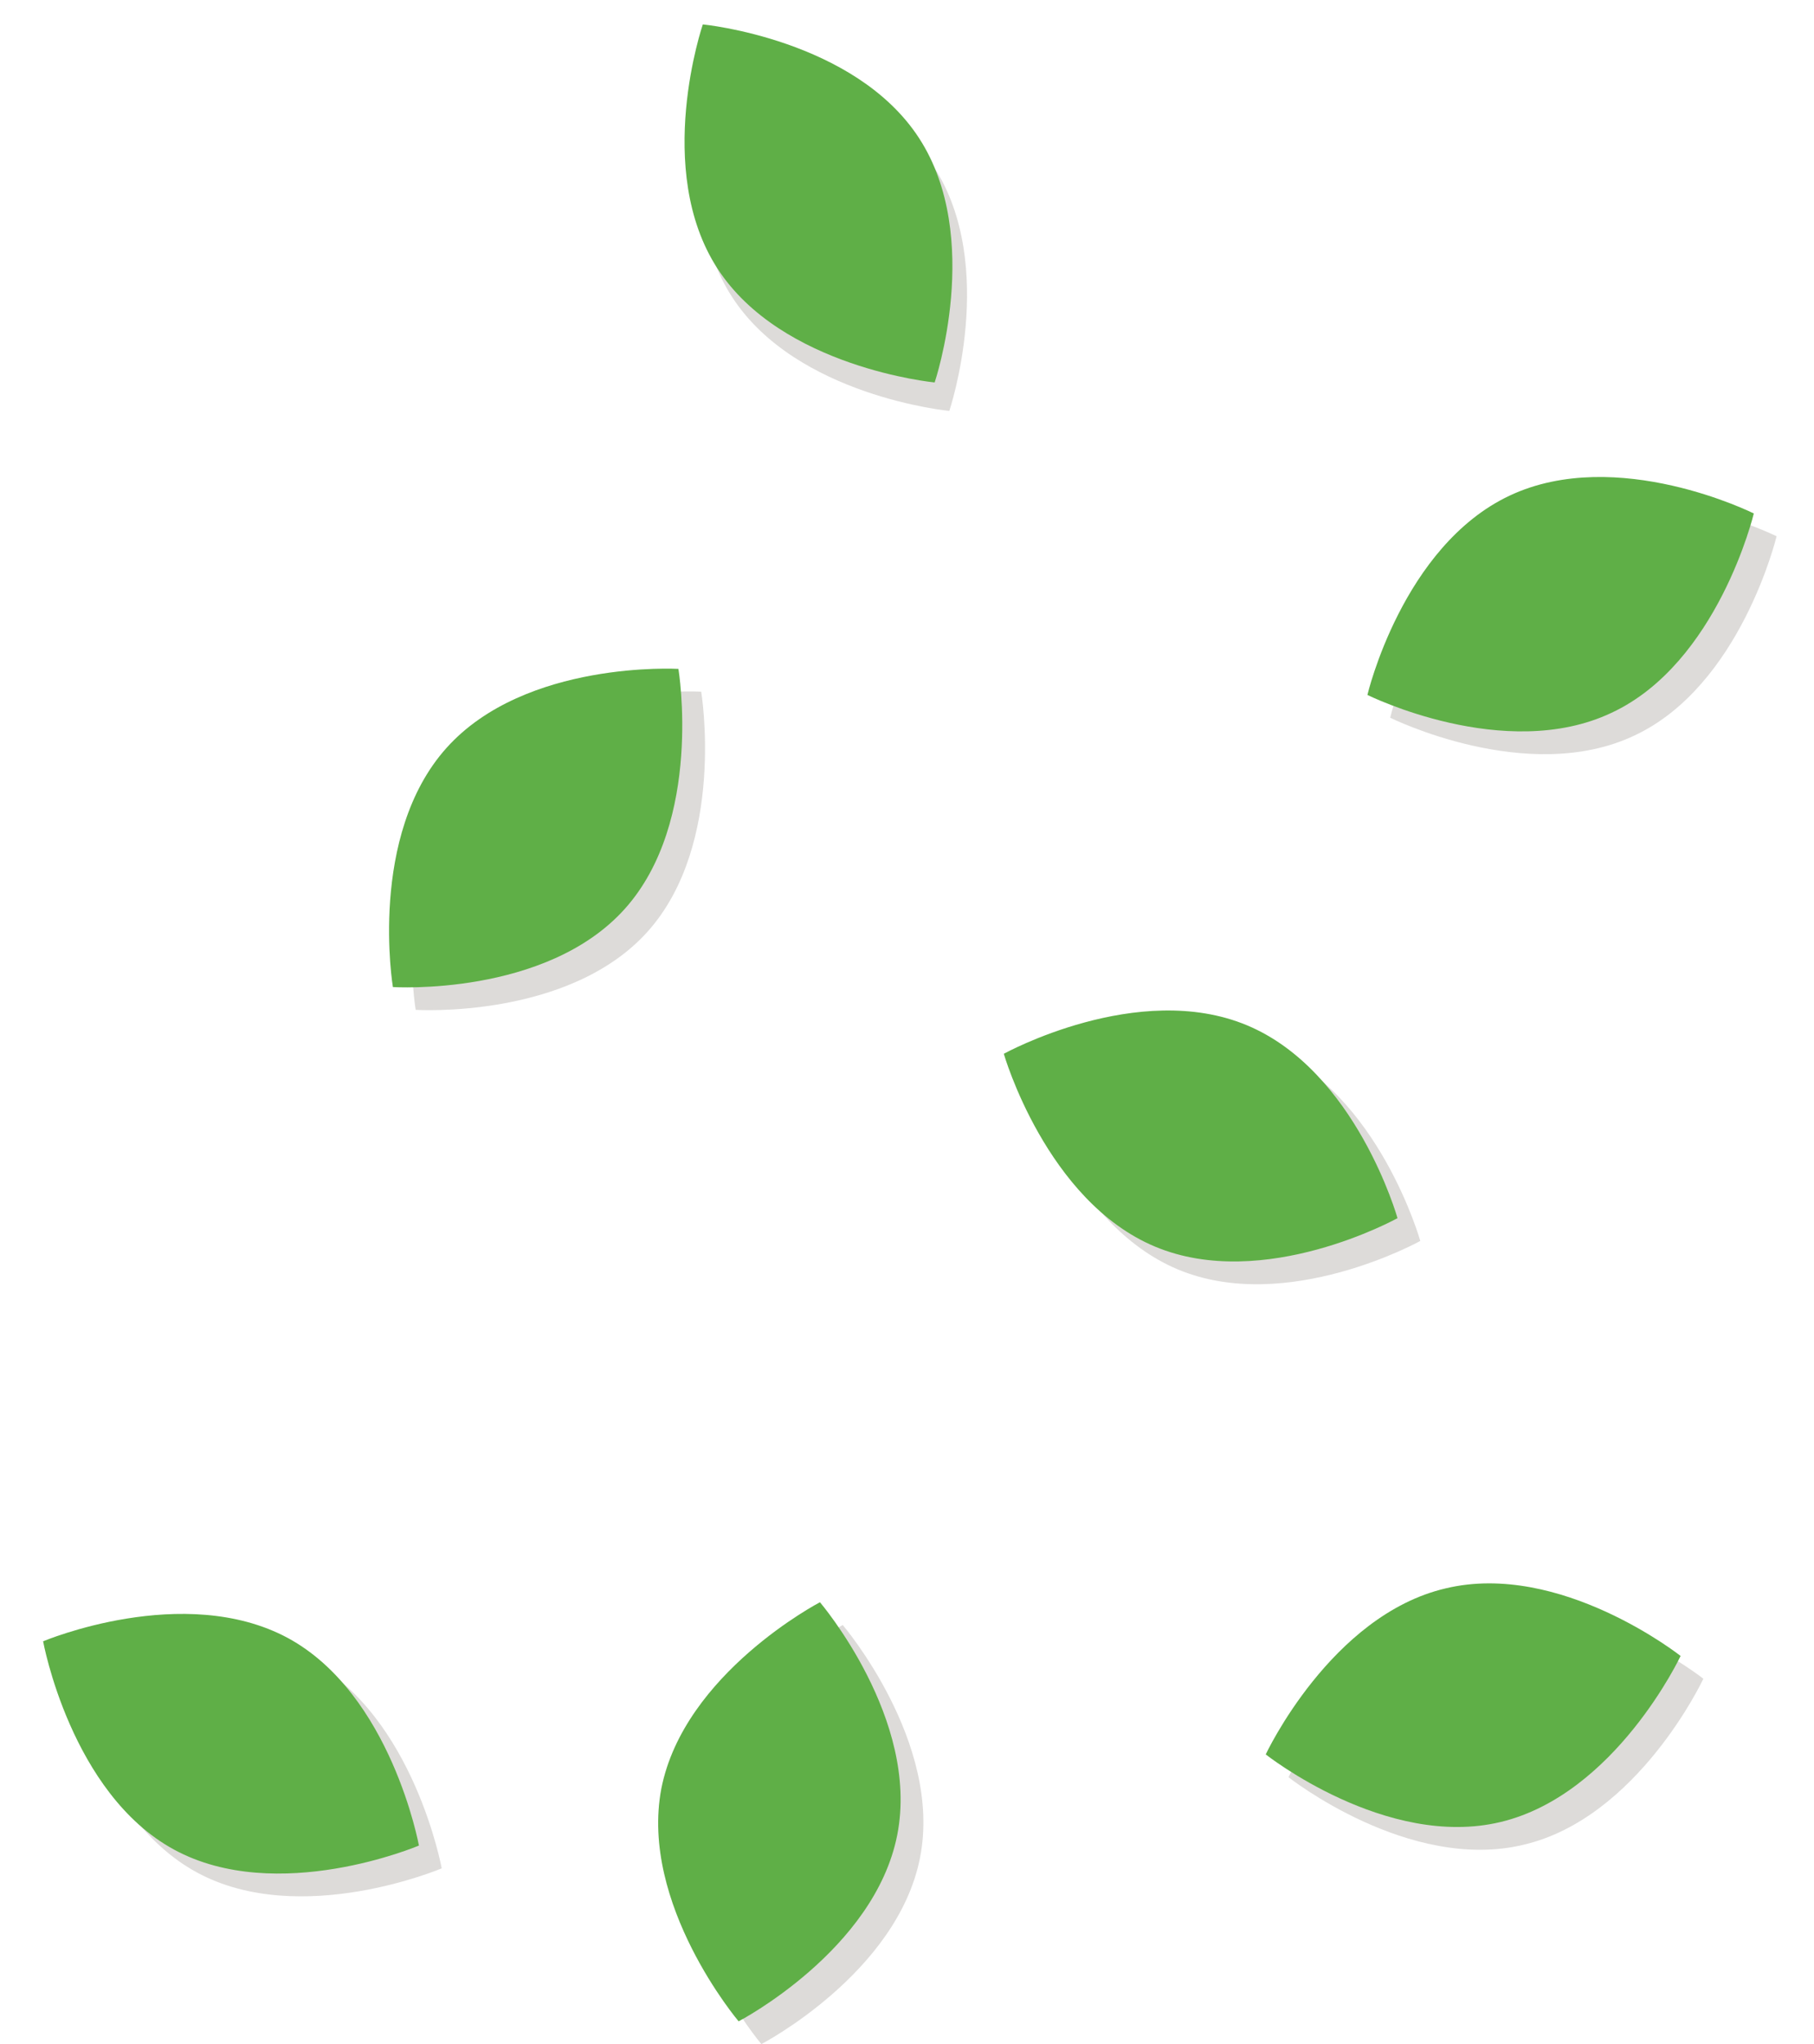 <?xml version="1.0" encoding="utf-8"?>
<!-- Generator: Adobe Illustrator 27.7.0, SVG Export Plug-In . SVG Version: 6.00 Build 0)  -->
<svg version="1.1" id="Layer_1" xmlns="http://www.w3.org/2000/svg" xmlns:xlink="http://www.w3.org/1999/xlink" x="0px" y="0px"
	 viewBox="0 0 223 251.2" style="enable-background:new 0 0 223 251.2;" xml:space="preserve">
<style type="text/css">
	.st0{opacity:0.2;}
	.st1{fill:#534A41;}
	.st2{fill:#5FAF47;}
</style>
<g id="Layer_2_00000139999323900811434580000017000452784376989345_">
	<g id="Toppings">
		<g id="Basill">
			<g class="st0">
				<path class="st1" d="M79.6,114.5c-9.7,10.8-28.5,9.6-28.5,9.6s-3.1-18.6,6.6-29.4s28.5-9.7,28.5-9.7S89.3,103.7,79.6,114.5z"/>
				<path class="st1" d="M200.9,90.4c-13.1,6.2-30-2.2-30-2.2s4.3-18.3,17.5-24.5c13.1-6.2,30,2.2,30,2.2S214,84.3,200.9,90.4z"/>
				<path class="st1" d="M113.1,228.3c-2.8,14.2-19.5,22.9-19.5,22.9s-12.2-14.4-9.5-28.6c2.8-14.2,19.5-22.9,19.5-22.9
					S115.9,214.1,113.1,228.3z"/>
				<path class="st1" d="M187.3,226.7c-14.1,3.4-28.9-8.3-28.9-8.3s8-17.1,22.1-20.4c14.1-3.4,28.9,8.3,28.9,8.3
					S201.4,223.4,187.3,226.7z"/>
				<path class="st1" d="M114.8,20.5c7.9,12.2,1.9,30,1.9,30s-18.8-1.8-26.7-14s-1.9-30-1.9-30S107,8.3,114.8,20.5z"/>
				<path class="st1" d="M144.8,156c-13.4-5.6-18.6-23.7-18.6-23.7s16.5-9.1,29.9-3.5c13.4,5.6,18.5,23.7,18.5,23.7
					S158.2,161.6,144.8,156z"/>
				<path class="st1" d="M38.2,204.1c12.7,6.9,16.1,25.5,16.1,25.5s-17.4,7.4-30.1,0.5c-12.7-6.9-16.1-25.5-16.1-25.5
					S25.4,197.2,38.2,204.1z"/>
			</g>
			<path class="st2" d="M76.8,111.7c-9.7,10.8-28.5,9.6-28.5,9.6s-3.1-18.6,6.6-29.4s28.5-9.7,28.5-9.7S86.5,100.9,76.8,111.7z"/>
			<path class="st2" d="M198.1,87.6c-13.1,6.2-30-2.2-30-2.2s4.3-18.3,17.5-24.5s30,2.2,30,2.2S211.2,81.5,198.1,87.6z"/>
			<path class="st2" d="M110.3,225.5c-2.8,14.2-19.5,22.9-19.5,22.9s-12.2-14.4-9.5-28.6c2.8-14.2,19.5-22.9,19.5-22.9
				S113.1,211.3,110.3,225.5z"/>
			<path class="st2" d="M184.5,223.9c-14.1,3.4-28.9-8.3-28.9-8.3s8-17.1,22.1-20.4c14.1-3.4,28.9,8.3,28.9,8.3
				S198.6,220.5,184.5,223.9z"/>
			<path class="st2" d="M113,17c7.9,12.2,1.9,30,1.9,30s-18.8-1.8-26.7-14S86.4,3,86.4,3S105.1,4.8,113,17z"/>
			<path class="st2" d="M142,153.2c-13.4-5.6-18.6-23.7-18.6-23.7s16.5-9.1,29.9-3.5c13.4,5.6,18.5,23.7,18.5,23.7
				S155.4,158.8,142,153.2z"/>
			<path class="st2" d="M35.4,201.3c12.7,6.9,16.1,25.5,16.1,25.5s-17.4,7.4-30.1,0.5S5.3,201.7,5.3,201.7S22.6,194.4,35.4,201.3z"
				/>
		</g>
	</g>
</g>
</svg>
